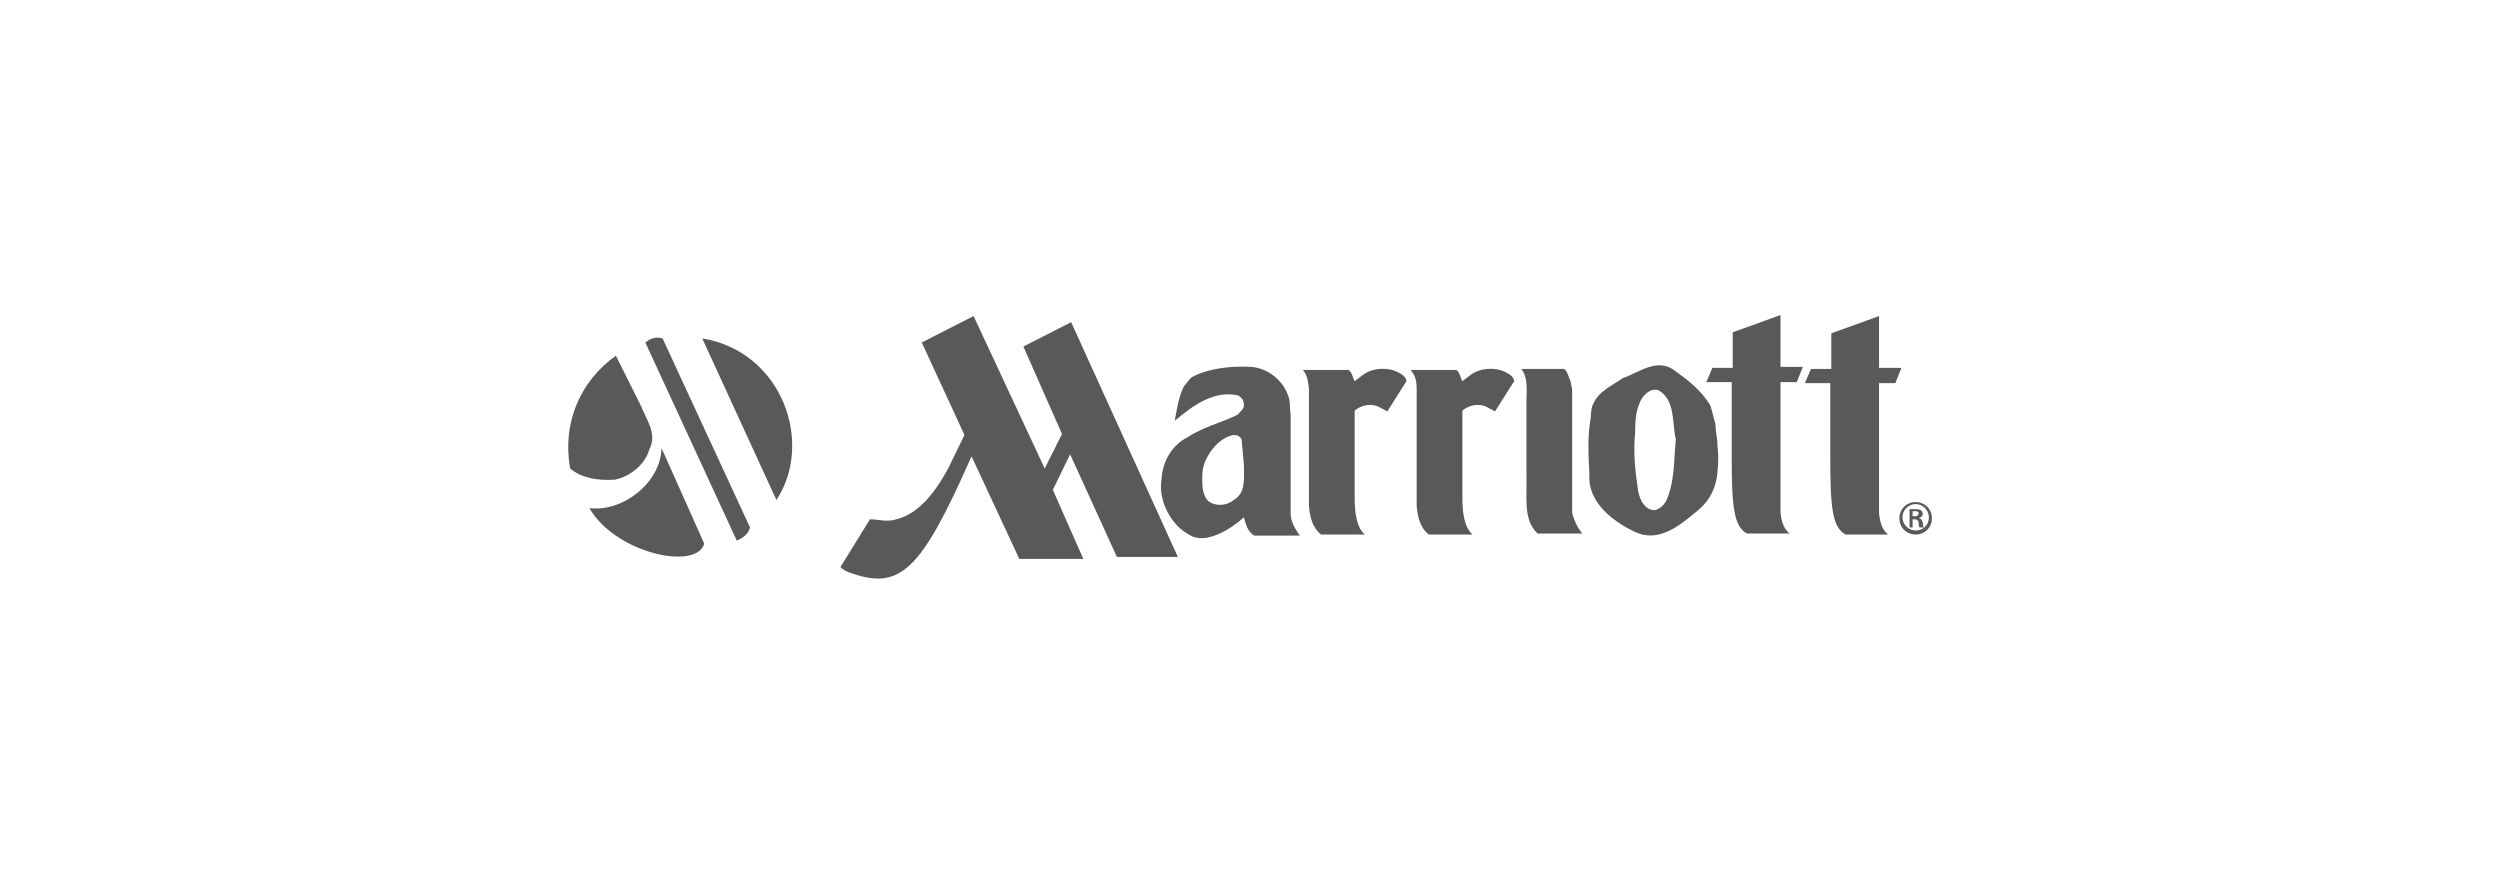 <?xml version="1.0" encoding="utf-8"?>
<!-- Generator: Adobe Illustrator 17.1.0, SVG Export Plug-In . SVG Version: 6.00 Build 0)  -->
<!DOCTYPE svg PUBLIC "-//W3C//DTD SVG 1.1//EN" "http://www.w3.org/Graphics/SVG/1.1/DTD/svg11.dtd">
<svg version="1.1" id="Layer_1" xmlns="http://www.w3.org/2000/svg" xmlns:xlink="http://www.w3.org/1999/xlink" x="0px" y="0px"
	 viewBox="0 0 246 88" enable-background="new 0 0 246 88" xml:space="preserve">
<g>
	<path fill="#595959" d="M186.5,37.7l0.6-1.5l-2.2,0l0-5.1l-4.7,1.7v3.5h-2l-0.6,1.4l2.5,0l0,7.4c0,4.8,0.2,6.8,1.5,7.5h4.2
		c-0.5-0.4-0.8-1-0.9-2.1l0-12.8L186.5,37.7z"/>
	<path fill="#595959" d="M60.5,47.2c1.5-0.3,3-1.5,3.4-3c0.8-1.5-0.3-2.9-0.8-4.2L60.6,35c-3.5,2.5-5.3,6.6-4.5,11.1
		C57.3,47.1,58.9,47.3,60.5,47.2z"/>
	<path fill="#595959" d="M58,50c2.5,4.4,10.5,6.2,11.3,3.5l-4.2-9.4C65,47.5,61.3,50.4,58,50z"/>
	<path fill="#595959" d="M63.5,33.7l9,19.5c0.4-0.2,1.1-0.5,1.3-1.3l-8.6-18.6C64.7,33.2,64.3,33.1,63.5,33.7z"/>
	<path fill="#595959" d="M69.1,33.3l7.3,15.9C80.1,43.6,77,34.6,69.1,33.3z"/>
	<path fill="#595959" d="M148.1,36.6c-1-0.5-2.5-0.4-3.4,0.3l-0.8,0.6c-0.2-0.3-0.2-0.8-0.6-1.1l-4.5,0c0.4,0.5,0.6,0.9,0.6,1.9
		l0,11.5c0.1,1,0.3,2.1,1.2,2.8h4.3c-0.8-0.7-1-2.1-1-3.6v-8.6c0.6-0.5,1.6-0.8,2.5-0.3c0.3,0.2,0.5,0.2,0.7,0.4l1.9-3
		C148.9,37,148.5,36.8,148.1,36.6z"/>
	<path fill="#595959" d="M154.7,38.3c-0.1-0.3-0.1-0.8-0.3-1.1c-0.1-0.3-0.2-0.7-0.5-0.9h-4.2c0.7,0.9,0.5,2.2,0.5,3.3l0,6.8
		c0.1,2.4-0.4,4.7,1.1,6.1l4.4,0c-0.5-0.6-0.8-1.3-1-2L154.7,38.3z"/>
	<path fill="#595959" d="M168.8,41.7c-0.2-0.6-0.3-1.2-0.5-1.8c-0.9-1.5-2.2-2.5-3.6-3.5c-1.7-1.2-3.5,0.3-5,0.8
		c-1,0.7-2.4,1.3-2.9,2.5c-0.3,0.5-0.2,1.1-0.3,1.6c-0.3,1.8-0.2,3.5-0.1,5.4c-0.2,2.7,2.3,4.6,4.4,5.6c2.4,1.2,4.5-0.6,6.3-2.1
		c1.2-1,1.8-2.3,1.9-3.8c0.1-0.9,0.1-1.7,0-2.5C169,43.1,168.8,42.5,168.8,41.7z M163.9,49.4c-0.3,0.4-0.7,0.8-1.2,0.8
		c-0.9-0.1-1.3-1-1.5-1.8c-0.3-2.1-0.5-3.8-0.3-5.9c0-1.3,0.1-2.5,0.8-3.5c0.4-0.4,0.8-0.8,1.5-0.6c1.7,1,1.3,3.2,1.7,4.8
		C164.7,45.4,164.8,47.5,163.9,49.4z"/>
	<path fill="#595959" d="M175.2,31l-4.7,1.7v3.5h-2l-0.6,1.4l2.5,0l0,7.4c0,4.8,0.2,6.8,1.5,7.5h4.2c-0.5-0.4-0.8-1-0.9-2.1l0-12.8
		l1.6,0l0.6-1.5l-2.2,0L175.2,31z"/>
	<path fill="#595959" d="M137.5,36.6c-1-0.5-2.5-0.4-3.4,0.3l-0.8,0.6c-0.2-0.3-0.2-0.8-0.6-1.1l-4.5,0c0.4,0.5,0.5,0.9,0.6,1.9
		l0,11.5c0.1,1,0.3,2.1,1.2,2.8h4.3c-0.8-0.7-1-2.1-1-3.6v-8.6c0.6-0.5,1.6-0.8,2.5-0.3c0.3,0.2,0.5,0.2,0.7,0.4l1.9-3
		C138.3,37,137.9,36.8,137.5,36.6z"/>
	<path fill="#595959" d="M100.7,34.1l3.8,8.6l-1.7,3.4l-7-15l-5.1,2.6l4.2,9.1l-1.6,3.3c-1.1,2-2.7,4.4-5.1,5c-0.9,0.3-1.7,0-2.6,0
		l-2.9,4.7c0.2,0.2,0.5,0.4,0.8,0.5c5.1,1.9,7.1-0.1,12.1-11.4l4.7,10.1h6.3l-3-6.8l1.7-3.5l4.6,10.1l6,0l-10.5-23.1L100.7,34.1z"/>
	<path fill="#595959" d="M127,40.9c-0.1-0.7,0-1.5-0.3-2.1c-0.5-1.4-2-2.6-3.6-2.7c-1.9-0.1-4.1,0.1-5.8,1c-0.3,0.2-0.5,0.6-0.8,0.9
		c-0.5,1-0.7,2.2-0.9,3.4c1.8-1.5,3.8-3,6.2-2.5c0.4,0.2,0.6,0.5,0.6,1c0,0.4-0.4,0.6-0.6,0.9c-1.6,0.8-3.4,1.2-4.9,2.2
		c-1.6,0.8-2.5,2.4-2.6,4.1c-0.4,2.3,1.1,4.7,2.7,5.5c1.6,1.1,4.2-0.6,5.4-1.7c0.2,0.8,0.4,1.4,1,1.8h4.5c-0.5-0.7-0.9-1.4-0.9-2.2
		L127,40.9z M121.4,49.2c-0.5,0.4-1.2,0.6-1.9,0.4c-0.4-0.1-0.7-0.3-0.9-0.7c-0.3-0.6-0.3-1.2-0.3-1.9c0-0.7,0.1-1.4,0.6-2.2
		c0.5-0.9,1.4-1.8,2.5-2c0.3,0,0.8,0.1,0.8,0.7l0.2,2.3C122.4,47.1,122.6,48.5,121.4,49.2z"/>
	<path fill="#595959" d="M188.8,51L188.8,51c0.2-0.1,0.4-0.2,0.4-0.4c0-0.4-0.3-0.5-0.7-0.5h-0.6v1.8h0.3v-0.8h0.2
		c0.1,0,0.2,0,0.3,0.1c0.1,0.1,0.1,0.2,0.1,0.4c0,0.1,0,0.2,0.1,0.3h0.4c-0.1-0.2-0.1-0.4-0.1-0.5C189.1,51.1,189,51,188.8,51z
		 M188.5,50.8h-0.3v-0.5h0.3c0.2,0,0.3,0.1,0.3,0.2C188.8,50.6,188.7,50.8,188.5,50.8z"/>
	<path fill="#595959" d="M188.5,49.4c-0.9,0-1.6,0.7-1.6,1.6c0,0.9,0.7,1.6,1.6,1.6c0.9,0,1.6-0.7,1.6-1.6
		C190.1,50.1,189.4,49.4,188.5,49.4z M188.5,52.2c-0.7,0-1.3-0.6-1.3-1.3c0-0.7,0.6-1.3,1.3-1.3c0.7,0,1.3,0.6,1.3,1.3
		C189.8,51.7,189.2,52.2,188.5,52.2z"/>
</g>
</svg>
